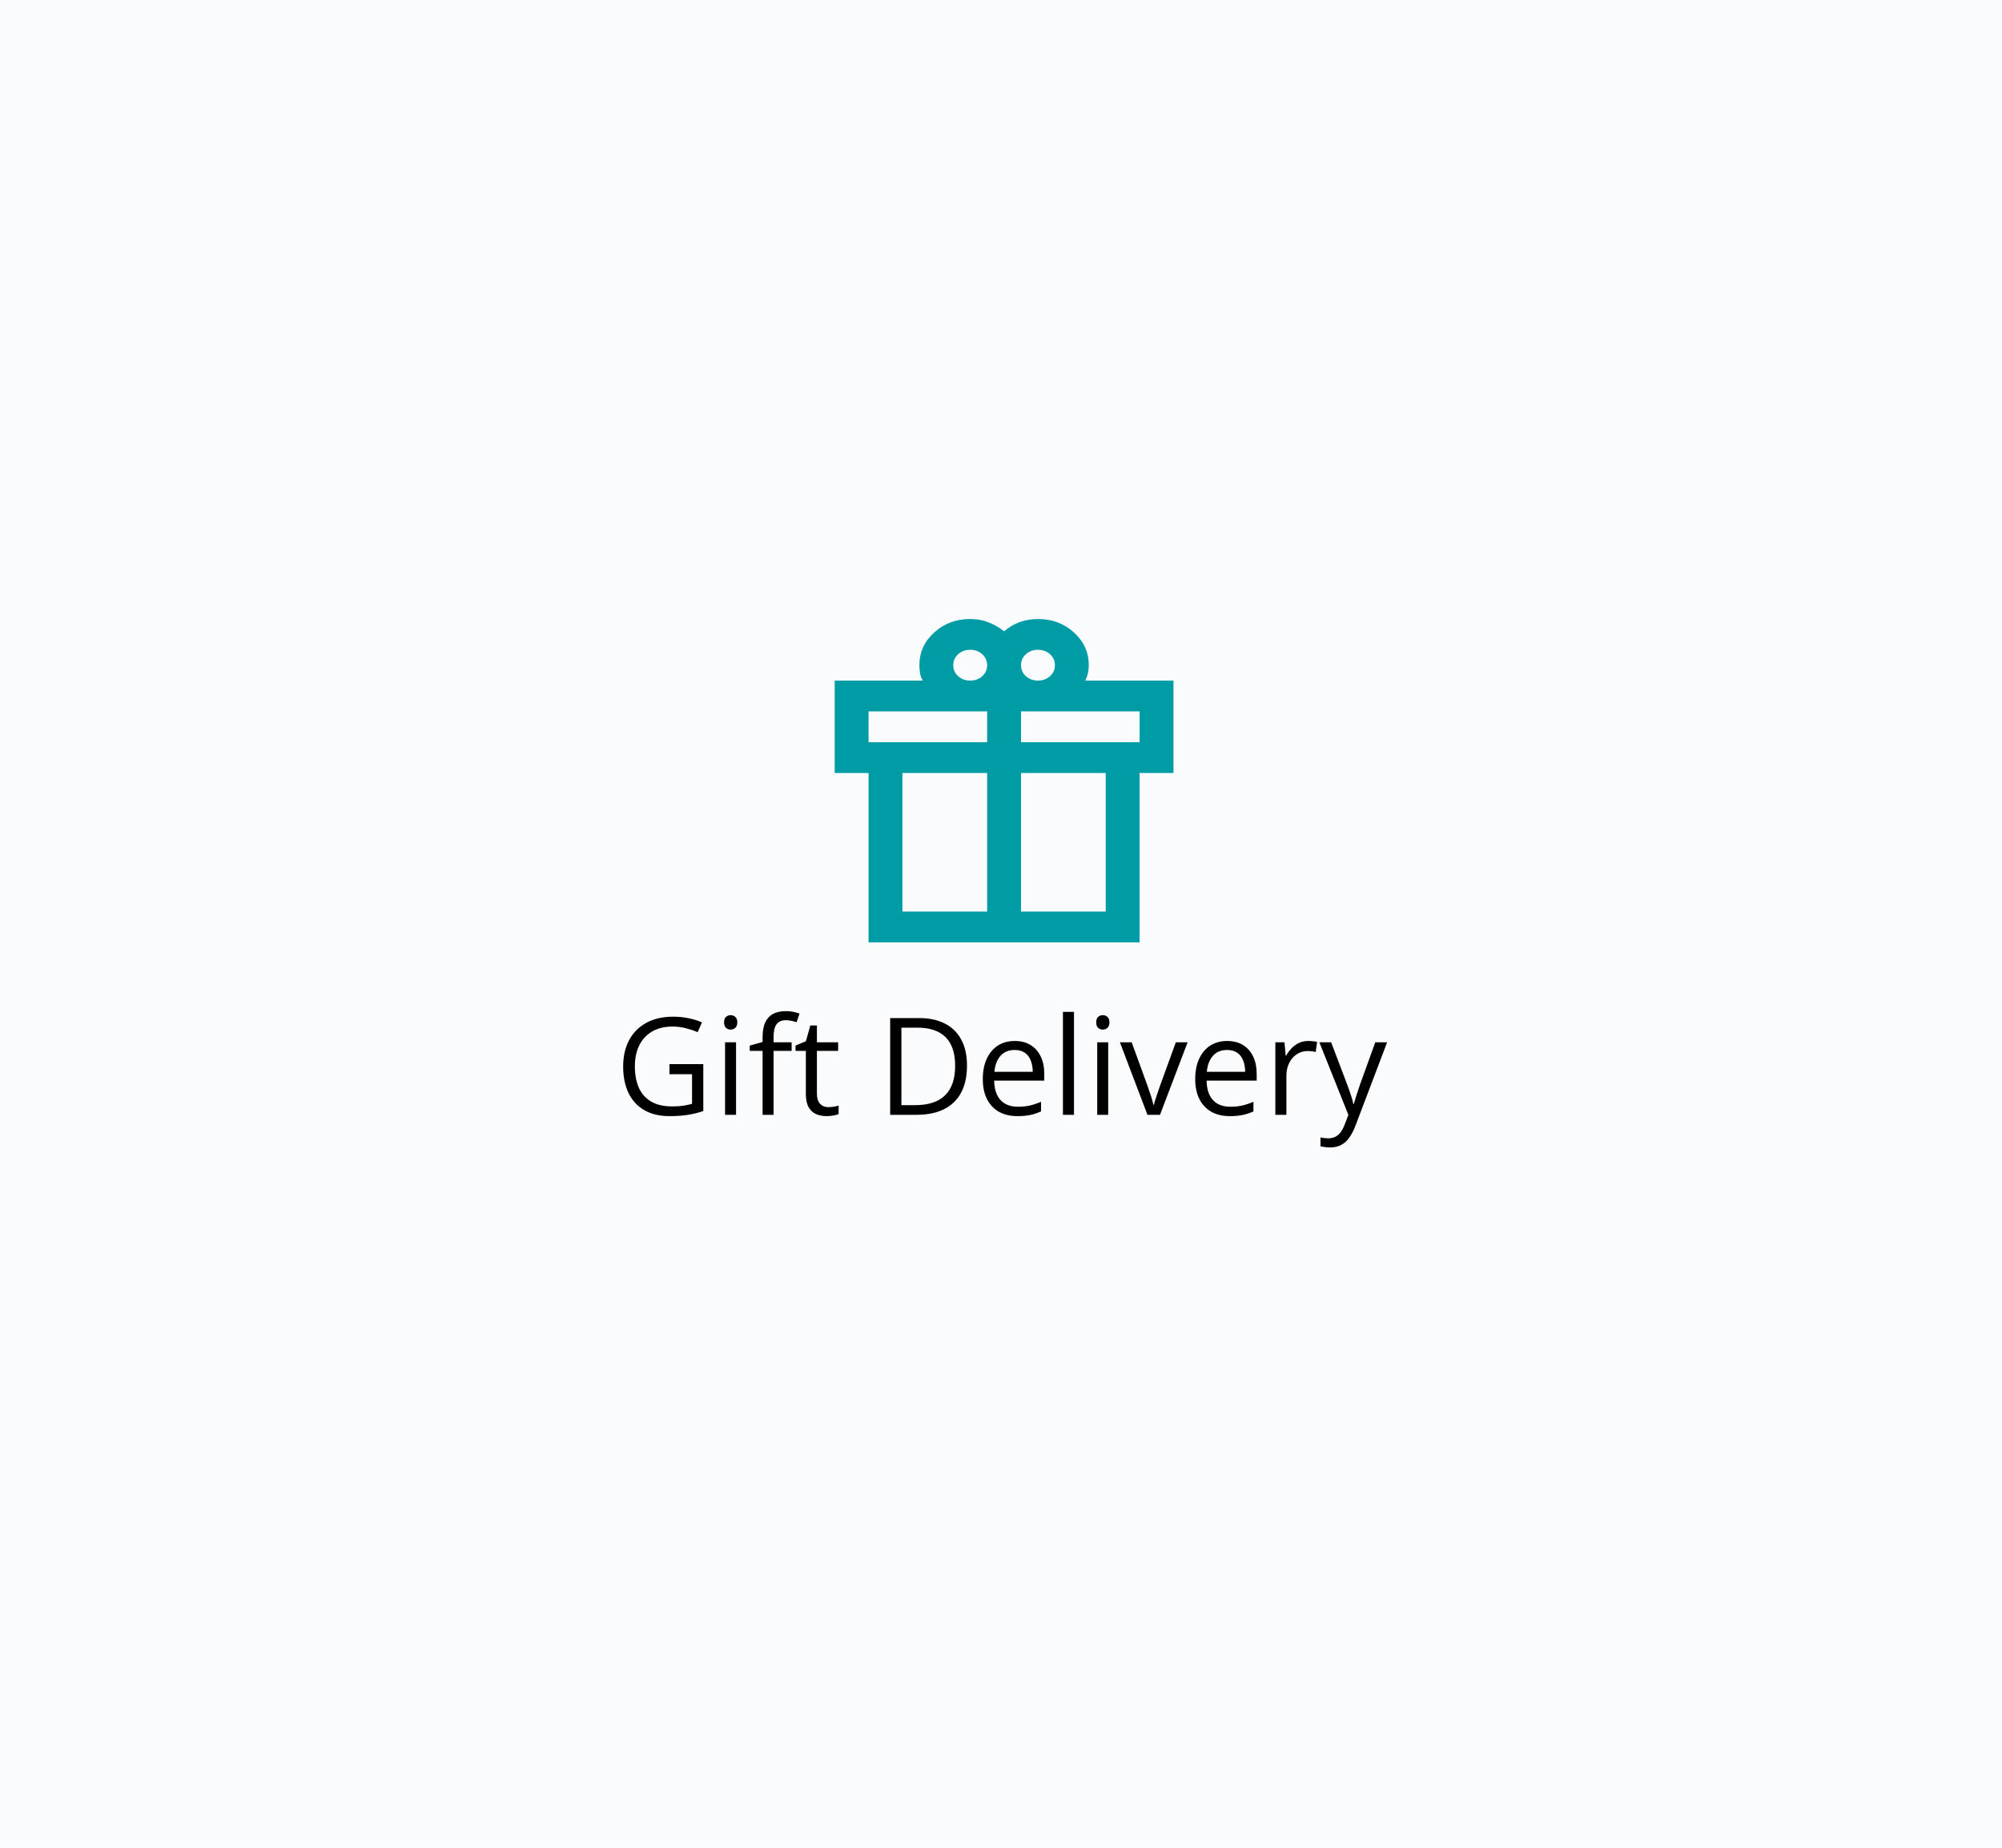 <svg width="325" height="300" viewBox="0 0 325 300" fill="none" xmlns="http://www.w3.org/2000/svg">
<path d="M0 0H325V300H0V0Z" fill="#FAFBFC"/>
<path d="M108.682 172.771H114.171V180.388C113.347 180.667 112.499 180.875 111.625 181.011C110.758 181.147 109.788 181.215 108.714 181.215C107.081 181.215 105.702 180.889 104.578 180.237C103.461 179.586 102.612 178.658 102.032 177.455C101.452 176.245 101.162 174.809 101.162 173.147C101.162 171.522 101.481 170.104 102.118 168.894C102.763 167.683 103.69 166.745 104.9 166.079C106.118 165.406 107.579 165.069 109.283 165.069C110.157 165.069 110.984 165.152 111.765 165.316C112.552 165.474 113.283 165.7 113.956 165.993L113.258 167.583C112.678 167.332 112.037 167.118 111.335 166.938C110.64 166.759 109.921 166.67 109.176 166.67C107.894 166.67 106.795 166.935 105.878 167.465C104.968 167.995 104.27 168.743 103.783 169.71C103.303 170.677 103.063 171.823 103.063 173.147C103.063 174.458 103.275 175.6 103.697 176.574C104.12 177.541 104.779 178.293 105.674 178.83C106.569 179.367 107.722 179.636 109.133 179.636C109.842 179.636 110.451 179.596 110.959 179.518C111.467 179.432 111.929 179.331 112.345 179.217V174.404H108.682V172.771ZM119.488 169.227V181H117.705V169.227H119.488ZM118.618 164.822C118.912 164.822 119.162 164.919 119.37 165.112C119.585 165.299 119.692 165.592 119.692 165.993C119.692 166.387 119.585 166.681 119.37 166.874C119.162 167.067 118.912 167.164 118.618 167.164C118.31 167.164 118.052 167.067 117.845 166.874C117.644 166.681 117.544 166.387 117.544 165.993C117.544 165.592 117.644 165.299 117.845 165.112C118.052 164.919 118.31 164.822 118.618 164.822ZM128.512 170.623H125.579V181H123.796V170.623H121.712V169.764L123.796 169.173V168.389C123.796 167.4 123.943 166.598 124.236 165.982C124.53 165.359 124.956 164.901 125.515 164.607C126.073 164.314 126.754 164.167 127.556 164.167C128.007 164.167 128.419 164.206 128.791 164.285C129.171 164.364 129.504 164.453 129.79 164.554L129.328 165.961C129.085 165.882 128.809 165.811 128.501 165.746C128.2 165.674 127.892 165.639 127.577 165.639C126.897 165.639 126.392 165.861 126.062 166.305C125.74 166.742 125.579 167.429 125.579 168.367V169.227H128.512V170.623ZM134.484 179.754C134.778 179.754 135.079 179.729 135.387 179.679C135.695 179.629 135.945 179.568 136.139 179.496V180.882C135.931 180.975 135.641 181.054 135.269 181.118C134.903 181.183 134.545 181.215 134.194 181.215C133.571 181.215 133.006 181.107 132.497 180.893C131.989 180.671 131.58 180.298 131.272 179.775C130.972 179.253 130.821 178.529 130.821 177.605V170.623H129.146V169.753L130.832 169.055L131.541 166.498H132.615V169.227H136.063V170.623H132.615V177.552C132.615 178.289 132.784 178.841 133.12 179.206C133.464 179.571 133.919 179.754 134.484 179.754ZM156.979 172.997C156.979 174.766 156.656 176.245 156.012 177.434C155.367 178.615 154.433 179.507 153.208 180.108C151.991 180.703 150.512 181 148.771 181H144.507V165.295H149.244C150.841 165.295 152.216 165.589 153.369 166.176C154.522 166.756 155.41 167.619 156.033 168.765C156.663 169.903 156.979 171.314 156.979 172.997ZM155.056 173.062C155.056 171.651 154.819 170.487 154.347 169.57C153.881 168.654 153.194 167.973 152.284 167.529C151.382 167.078 150.275 166.853 148.965 166.853H146.333V179.432H148.557C150.719 179.432 152.341 178.898 153.423 177.831C154.511 176.764 155.056 175.174 155.056 173.062ZM164.734 169.012C165.737 169.012 166.596 169.234 167.312 169.678C168.029 170.122 168.576 170.745 168.956 171.547C169.336 172.342 169.525 173.273 169.525 174.34V175.446H161.394C161.415 176.828 161.759 177.881 162.425 178.604C163.091 179.328 164.029 179.689 165.239 179.689C165.984 179.689 166.643 179.621 167.216 179.485C167.789 179.349 168.383 179.149 168.999 178.884V180.452C168.405 180.717 167.814 180.91 167.227 181.032C166.646 181.154 165.959 181.215 165.164 181.215C164.033 181.215 163.044 180.986 162.199 180.527C161.361 180.062 160.71 179.382 160.244 178.486C159.779 177.591 159.546 176.495 159.546 175.199C159.546 173.932 159.757 172.836 160.18 171.912C160.609 170.981 161.211 170.265 161.984 169.764C162.765 169.262 163.682 169.012 164.734 169.012ZM164.713 170.473C163.76 170.473 163.001 170.784 162.436 171.407C161.87 172.03 161.533 172.9 161.426 174.018H167.656C167.649 173.316 167.538 172.7 167.323 172.17C167.116 171.633 166.797 171.217 166.367 170.924C165.938 170.623 165.386 170.473 164.713 170.473ZM174.349 181H172.555V164.285H174.349V181ZM179.902 169.227V181H178.119V169.227H179.902ZM179.032 164.822C179.326 164.822 179.576 164.919 179.784 165.112C179.999 165.299 180.106 165.592 180.106 165.993C180.106 166.387 179.999 166.681 179.784 166.874C179.576 167.067 179.326 167.164 179.032 167.164C178.724 167.164 178.466 167.067 178.259 166.874C178.058 166.681 177.958 166.387 177.958 165.993C177.958 165.592 178.058 165.299 178.259 165.112C178.466 164.919 178.724 164.822 179.032 164.822ZM186.272 181L181.804 169.227H183.716L186.305 176.349C186.484 176.836 186.666 177.373 186.853 177.96C187.039 178.547 187.168 179.02 187.239 179.378H187.314C187.4 179.02 187.544 178.547 187.744 177.96C187.945 177.366 188.127 176.828 188.292 176.349L190.881 169.227H192.793L188.313 181H186.272ZM199.217 169.012C200.219 169.012 201.079 169.234 201.795 169.678C202.511 170.122 203.059 170.745 203.438 171.547C203.818 172.342 204.008 173.273 204.008 174.34V175.446H195.876C195.897 176.828 196.241 177.881 196.907 178.604C197.573 179.328 198.511 179.689 199.722 179.689C200.466 179.689 201.125 179.621 201.698 179.485C202.271 179.349 202.866 179.149 203.481 178.884V180.452C202.887 180.717 202.296 180.91 201.709 181.032C201.129 181.154 200.441 181.215 199.646 181.215C198.515 181.215 197.527 180.986 196.682 180.527C195.844 180.062 195.192 179.382 194.727 178.486C194.261 177.591 194.028 176.495 194.028 175.199C194.028 173.932 194.24 172.836 194.662 171.912C195.092 170.981 195.693 170.265 196.467 169.764C197.247 169.262 198.164 169.012 199.217 169.012ZM199.195 170.473C198.243 170.473 197.484 170.784 196.918 171.407C196.352 172.03 196.016 172.9 195.908 174.018H202.139C202.132 173.316 202.021 172.7 201.806 172.17C201.598 171.633 201.279 171.217 200.85 170.924C200.42 170.623 199.868 170.473 199.195 170.473ZM212.387 169.012C212.623 169.012 212.87 169.026 213.128 169.055C213.386 169.076 213.615 169.108 213.815 169.151L213.59 170.806C213.396 170.756 213.182 170.716 212.945 170.688C212.709 170.659 212.487 170.645 212.279 170.645C211.807 170.645 211.359 170.741 210.937 170.935C210.521 171.121 210.156 171.393 209.841 171.751C209.526 172.102 209.279 172.528 209.1 173.029C208.921 173.523 208.831 174.075 208.831 174.684V181H207.037V169.227H208.52L208.713 171.396H208.788C209.032 170.96 209.325 170.562 209.669 170.204C210.013 169.839 210.41 169.549 210.861 169.334C211.32 169.119 211.828 169.012 212.387 169.012ZM214.181 169.227H216.093L218.692 176.059C218.843 176.46 218.982 176.846 219.111 177.219C219.24 177.584 219.355 177.935 219.455 178.271C219.555 178.608 219.634 178.934 219.691 179.249H219.767C219.867 178.891 220.01 178.422 220.196 177.842C220.382 177.255 220.583 176.657 220.798 176.048L223.258 169.227H225.181L220.057 182.729C219.785 183.453 219.466 184.083 219.101 184.62C218.743 185.157 218.306 185.569 217.79 185.855C217.274 186.149 216.651 186.296 215.921 186.296C215.584 186.296 215.287 186.274 215.029 186.231C214.771 186.196 214.549 186.153 214.363 186.103V184.674C214.521 184.71 214.711 184.742 214.933 184.771C215.162 184.799 215.398 184.813 215.642 184.813C216.086 184.813 216.469 184.728 216.791 184.556C217.12 184.391 217.403 184.147 217.64 183.825C217.876 183.503 218.08 183.12 218.252 182.676L218.896 181.021L214.181 169.227Z" fill="black"/>
<path d="M141 153V125.5H135.5V110.5H149.8C149.571 110.125 149.422 109.729 149.353 109.312C149.284 108.896 149.25 108.458 149.25 108C149.25 105.917 150.052 104.146 151.656 102.688C153.26 101.229 155.208 100.5 157.5 100.5C158.554 100.5 159.54 100.677 160.456 101.031C161.373 101.385 162.221 101.875 163 102.5C163.779 101.833 164.627 101.333 165.544 101C166.46 100.667 167.446 100.5 168.5 100.5C170.792 100.5 172.74 101.229 174.344 102.688C175.948 104.146 176.75 105.917 176.75 108C176.75 108.458 176.704 108.885 176.613 109.281C176.521 109.677 176.383 110.083 176.2 110.5H190.5V125.5H185V153H141ZM168.5 105.5C167.721 105.5 167.068 105.74 166.541 106.219C166.014 106.698 165.75 107.292 165.75 108C165.75 108.708 166.014 109.302 166.541 109.781C167.068 110.26 167.721 110.5 168.5 110.5C169.279 110.5 169.932 110.26 170.459 109.781C170.986 109.302 171.25 108.708 171.25 108C171.25 107.292 170.986 106.698 170.459 106.219C169.932 105.74 169.279 105.5 168.5 105.5ZM154.75 108C154.75 108.708 155.014 109.302 155.541 109.781C156.068 110.26 156.721 110.5 157.5 110.5C158.279 110.5 158.932 110.26 159.459 109.781C159.986 109.302 160.25 108.708 160.25 108C160.25 107.292 159.986 106.698 159.459 106.219C158.932 105.74 158.279 105.5 157.5 105.5C156.721 105.5 156.068 105.74 155.541 106.219C155.014 106.698 154.75 107.292 154.75 108ZM141 115.5V120.5H160.25V115.5H141ZM160.25 148V125.5H146.5V148H160.25ZM165.75 148H179.5V125.5H165.75V148ZM185 120.5V115.5H165.75V120.5H185Z" fill="#009CA6"/>
</svg>
